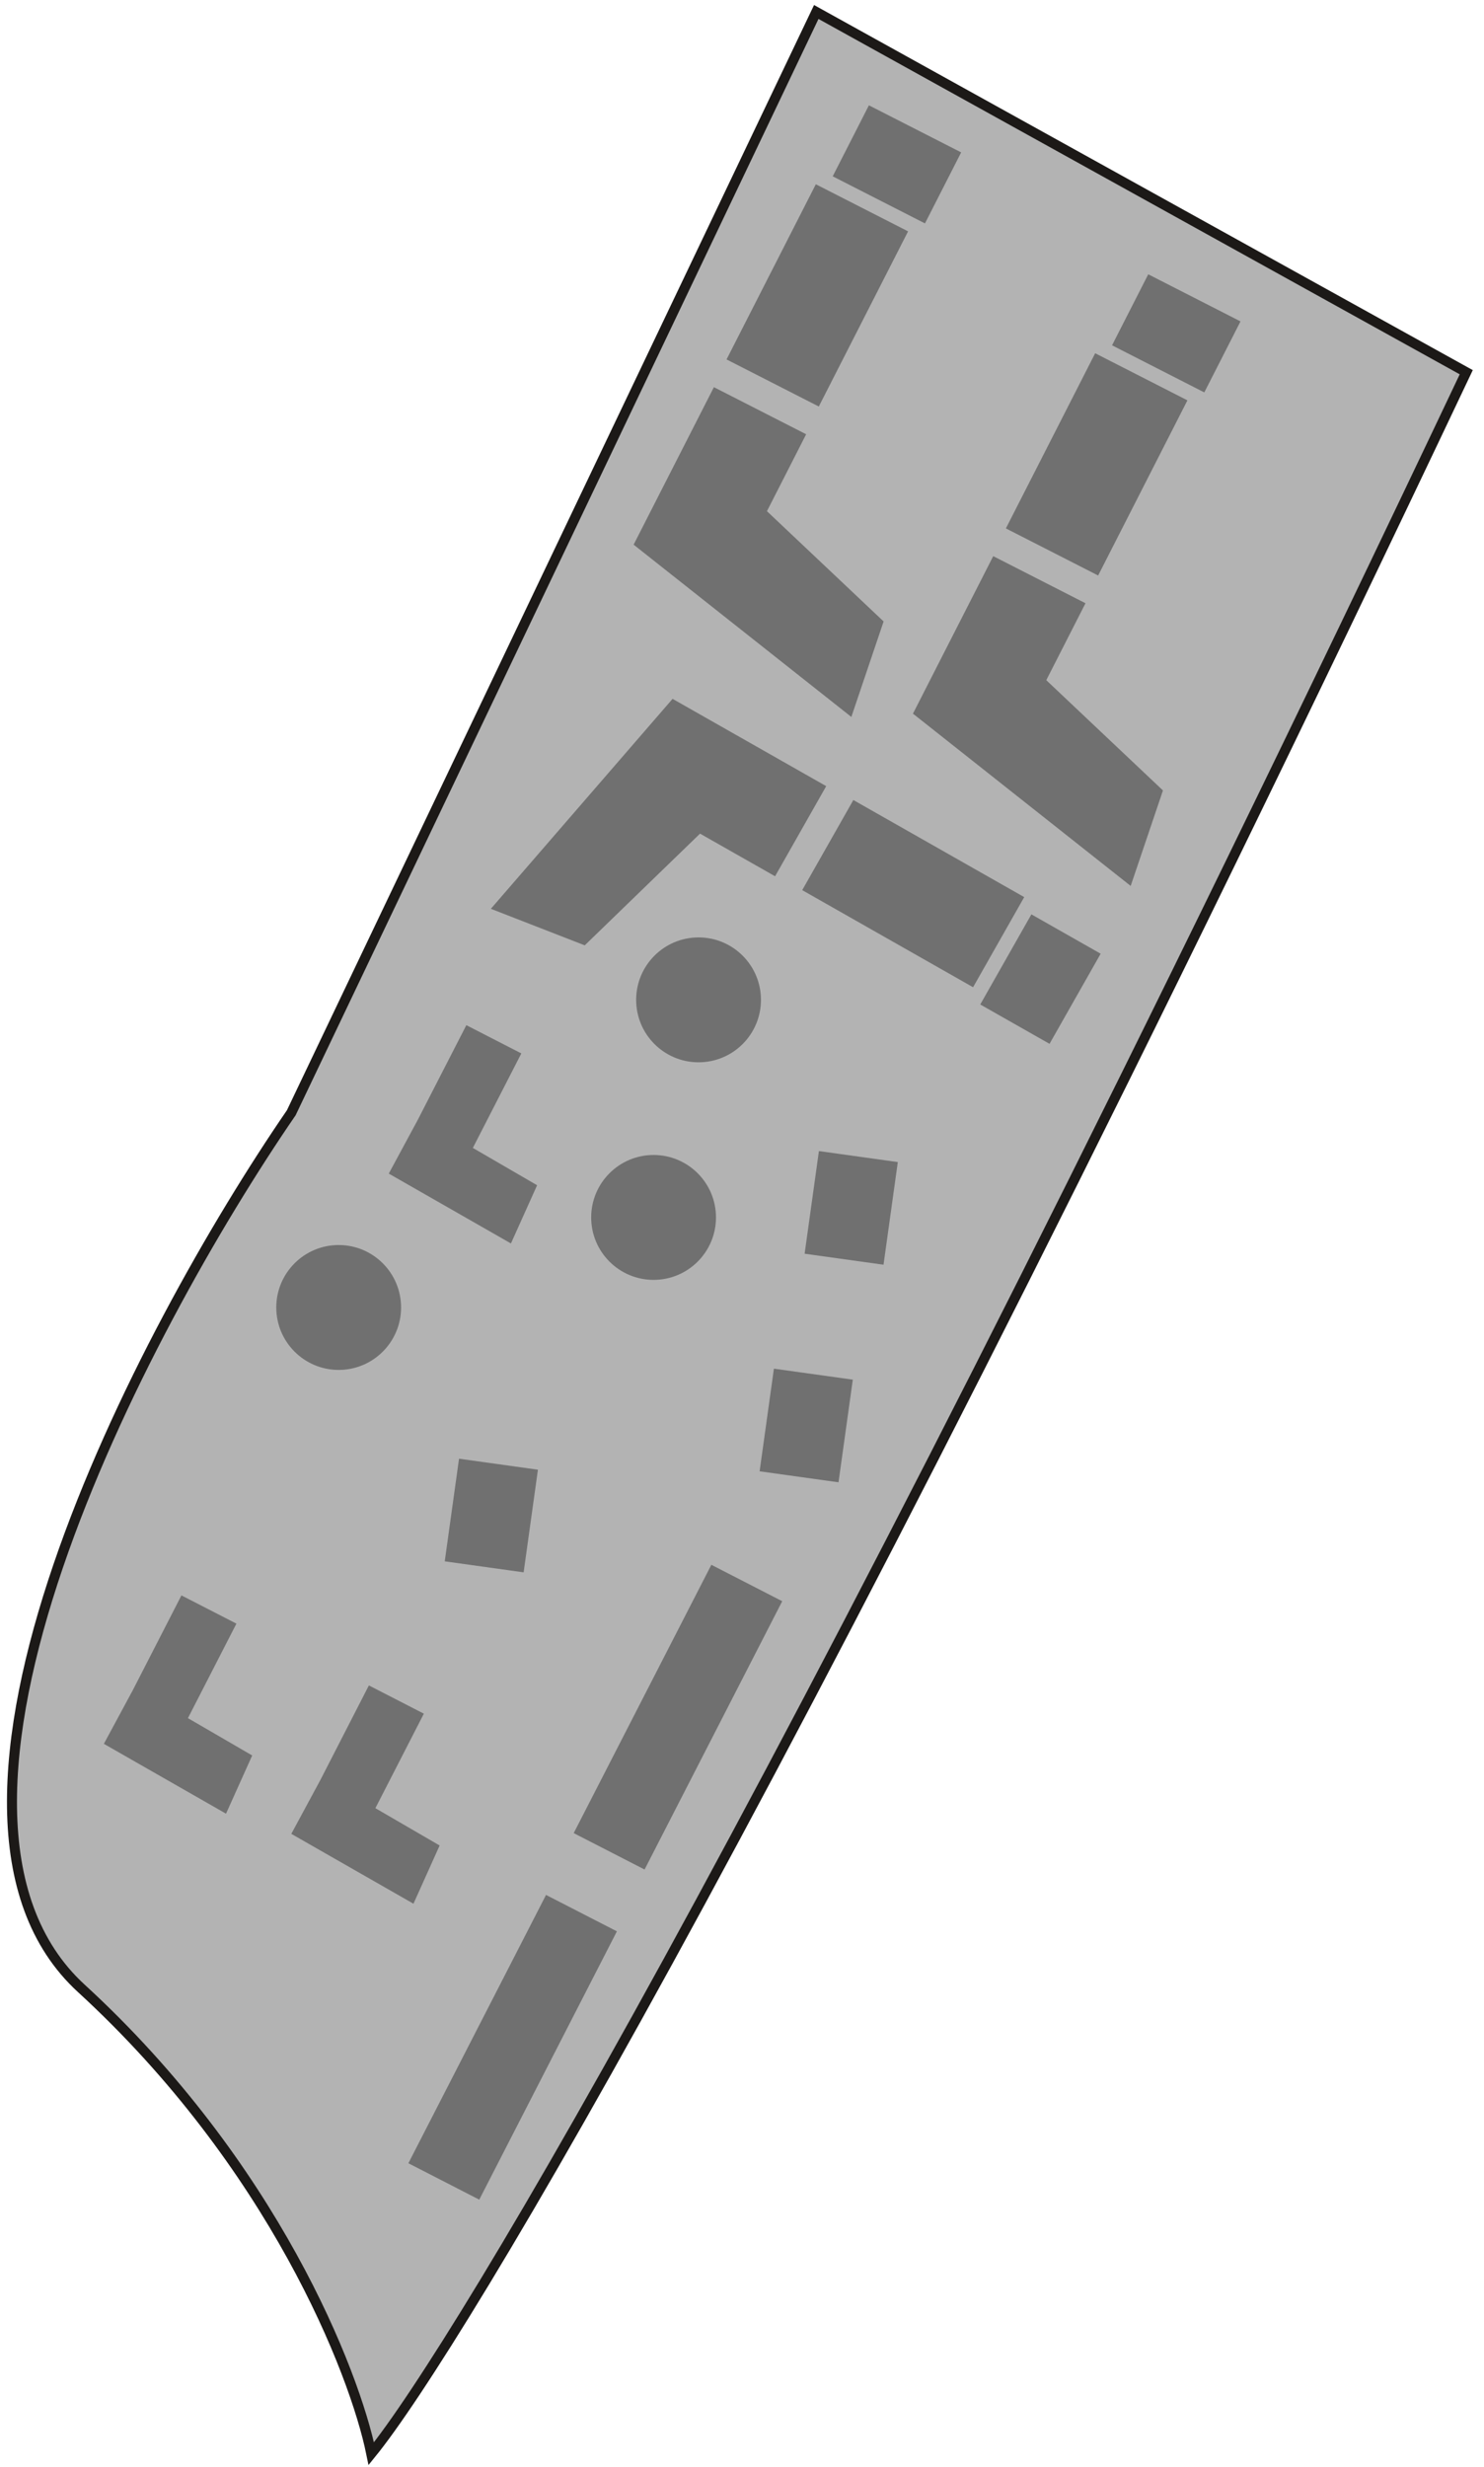 <svg width="124" height="206" viewBox="0 0 124 206" fill="none" xmlns="http://www.w3.org/2000/svg">
<path d="M11.109 141.103L15.16 133.212L19.754 135.57L15.703 143.461L21.073 146.578L18.886 151.438L8.679 145.606L11.109 141.103Z" fill="#9F9F9F"/>
<path d="M26.772 148.621L30.823 140.729L35.416 143.088L31.366 150.979L36.735 154.095L34.548 158.956L24.341 153.123L26.772 148.621Z" fill="#9F9F9F"/>
<path d="M34.916 93.491L38.967 85.6L43.56 87.958L39.51 95.849L44.879 98.965L42.692 103.826L32.485 97.993L34.916 93.491Z" fill="#9F9F9F"/>
<rect x="47.938" y="153.061" width="25.183" height="6.656" transform="rotate(-62.826 47.938 153.061)" fill="#9F9F9F"/>
<rect x="34.124" y="180.626" width="25.183" height="6.656" transform="rotate(-62.826 34.124 180.626)" fill="#9F9F9F"/>
<rect x="75.019" y="97.031" width="8.653" height="6.656" transform="rotate(97.934 75.019 97.031)" fill="#9F9F9F"/>
<circle cx="58.37" cy="83.486" r="5.214" transform="rotate(87.32 58.37 83.486)" fill="#9F9F9F"/>
<rect x="71.259" y="115.199" width="8.653" height="6.656" transform="rotate(97.934 71.259 115.199)" fill="#9F9F9F"/>
<circle cx="54.612" cy="101.653" r="5.214" transform="rotate(87.32 54.612 101.653)" fill="#9F9F9F"/>
<rect x="44.948" y="122.717" width="8.653" height="6.656" transform="rotate(97.934 44.948 122.717)" fill="#9F9F9F"/>
<circle cx="28.299" cy="109.171" r="5.214" transform="rotate(87.32 28.299 109.171)" fill="#9F9F9F"/>
<rect x="72.604" y="8.793" width="8.653" height="6.656" transform="rotate(27.025 72.604 8.793)" fill="#9F9F9F"/>
<rect x="68.169" y="15.386" width="8.653" height="16.418" transform="rotate(27.025 68.169 15.386)" fill="#9F9F9F"/>
<path d="M59.652 32.328L67.36 36.26L64.084 42.683L73.833 51.89L71.136 59.863L52.944 45.478L59.652 32.328Z" fill="#9F9F9F"/>
<rect x="95.945" y="22.904" width="8.653" height="6.656" transform="rotate(27.025 95.945 22.904)" fill="#9F9F9F"/>
<rect x="91.51" y="29.496" width="8.653" height="16.418" transform="rotate(27.025 91.51 29.496)" fill="#9F9F9F"/>
<path d="M82.993 46.438L90.701 50.37L87.424 56.793L97.174 66.001L94.477 73.973L76.285 59.588L82.993 46.438Z" fill="#9F9F9F"/>
<rect x="91.969" y="79.633" width="8.653" height="6.656" transform="rotate(119.588 91.969 79.633)" fill="#9F9F9F"/>
<rect x="85.581" y="74.907" width="8.653" height="16.418" transform="rotate(119.588 85.581 74.907)" fill="#9F9F9F"/>
<path d="M69.036 65.641L64.764 73.166L58.493 69.606L48.859 78.934L41.015 75.883L56.199 58.352L69.036 65.641Z" fill="#9F9F9F"/>
<path d="M24.339 92.911L68.206 1L122.517 31.08C66.701 148.726 38.265 195.963 31.023 204.876C29.631 198.052 22.835 180.728 6.792 166.022C-9.25 151.316 11.806 111.154 24.339 92.911Z" fill="black" fill-opacity="0.3" stroke="#1C1917" stroke-width="0.836"/>
</svg>

